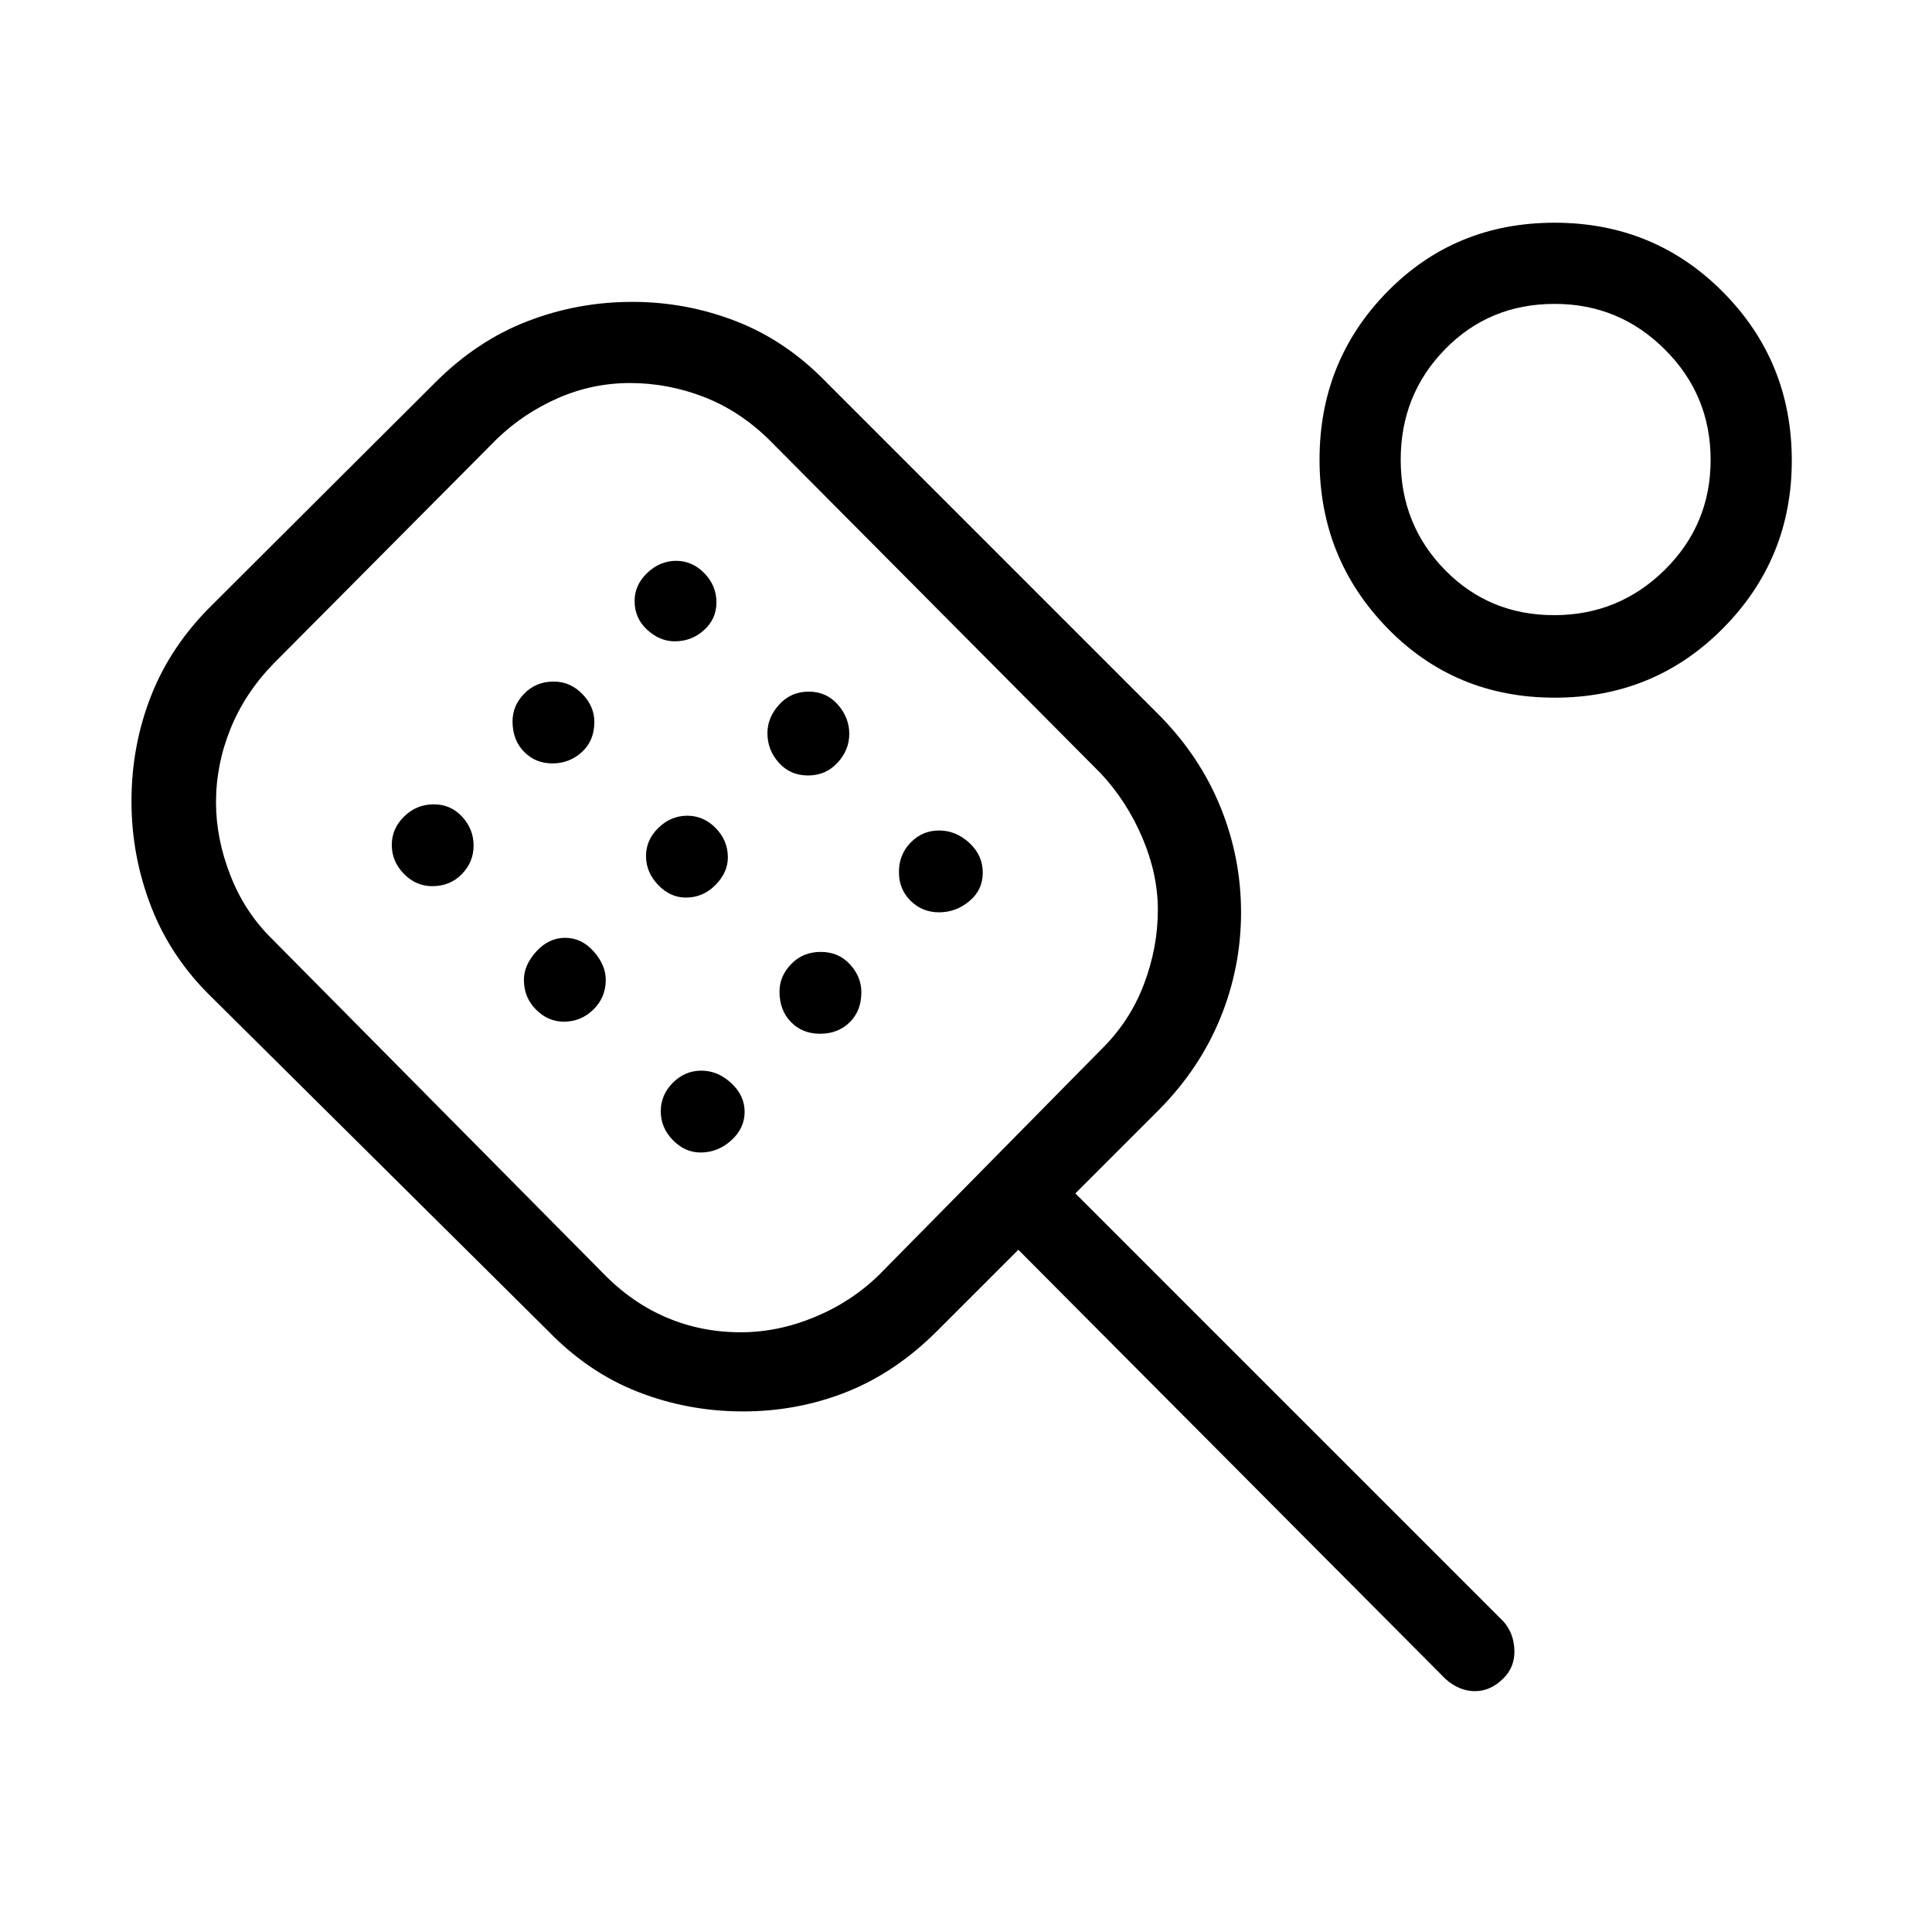 <svg xmlns="http://www.w3.org/2000/svg" height="40" viewBox="0 -960 960 960" width="40"><path d="M369.22-258.67q-27.31 0-52.1-9.66-24.79-9.67-44.79-30.34L105.67-464q-20.61-19.88-30.47-45.22-9.87-25.34-9.87-52.57 0-27.88 9.87-52.78 9.86-24.91 30.47-45.1L216.33-770q20.67-20.67 45.63-30.33 24.97-9.67 52.23-9.67 26.91 0 51.69 9.67 24.79 9.66 44.79 30.33l165.66 165.67q19.94 20.29 30.14 45.4t10.2 52.29q0 27.21-10.2 52.27-10.2 25.06-30.14 45.37l-42 42 213 213q5 5.93 5.17 14.18.17 8.24-5.5 13.82-6.33 6.33-14.1 6.33t-14.57-6L506-339l-40.33 40.33Q445-278 420.65-268.33q-24.36 9.66-51.43 9.66ZM368.05-298q18.71 0 37.08-7.69 18.38-7.69 32.01-21.18L547-438.33q14.33-14 21.33-32.39 7-18.39 7-37.11 0-17.84-7.71-35.93-7.72-18.1-20.62-31.91l-165-166q-14.67-14.33-32.42-21.16-17.75-6.84-36.5-6.84t-35.84 7.5q-17.1 7.5-30.38 20.31L136-630.33q-14.2 14.57-21.43 32.37-7.24 17.81-7.24 36.73 0 18 7.24 36.44 7.23 18.44 21.25 31.99L300-327q14 14.33 31.22 21.67 17.22 7.33 36.83 7.33ZM214.84-519.67q8.83 0 14.66-6t5.83-14.16q0-8.15-5.67-14.33-5.67-6.17-14.16-6.17-8.5 0-14.67 6.01-6.16 6.01-6.16 14.17 0 8.15 5.99 14.32 5.99 6.16 14.18 6.16Zm59.66-61q8.5 0 14.67-5.67 6.16-5.67 6.16-14.94 0-7.74-5.99-13.9-5.99-6.15-14.18-6.15-8.83 0-14.66 5.99-5.83 6-5.83 13.74 0 9.27 5.67 15.1t14.16 5.83Zm5.67 128.34q8.5 0 14.66-6.01 6.17-6 6.17-14.82 0-7.29-6-14.07-6.01-6.77-14.17-6.77t-14.33 6.77q-6.17 6.78-6.17 14.07 0 8.82 6 14.82 5.99 6.01 13.84 6.01Zm55.14-189q8.36 0 14.52-5.57 6.17-5.56 6.17-13.83t-6-14.44q-6.01-6.16-14.03-6.16t-14.33 5.99q-6.31 5.99-6.31 13.95 0 8.61 6.25 14.33 6.24 5.73 13.73 5.73ZM340.84-514q8.49 0 14.66-6.24 6.17-6.25 6.17-13.74 0-8.35-6.01-14.52-6-6.17-14.16-6.17-8.17 0-14.33 6.01-6.17 6-6.17 14.02 0 8.03 5.99 14.33 6 6.31 13.85 6.31Zm7.33 126.67q8.5 0 15.16-6.01 6.67-6 6.67-14.16 0-8.15-6.67-14.33-6.66-6.17-14.83-6.17-8.16 0-14.16 6.01-6.01 6.01-6.01 14.17 0 8.15 6 14.32 5.99 6.17 13.84 6.17Zm53.33-187.34q8.83 0 14.67-6.33 5.83-6.33 5.83-14.36 0-8.02-5.67-14.5-5.67-6.47-14.5-6.47t-14.66 6.43q-5.84 6.43-5.84 14.21 0 8.36 5.67 14.69t14.5 6.33Zm6 128.34q8.83 0 14.67-5.67 5.83-5.67 5.83-14.95 0-7.73-5.67-13.89t-14.5-6.16q-8.83 0-14.66 6-5.84 5.99-5.84 13.73 0 9.27 5.67 15.1 5.67 5.84 14.5 5.84Zm59.14-60.34q8.36 0 15.03-5.56 6.66-5.56 6.66-14.17 0-8.6-6.66-14.77-6.67-6.16-15.03-6.16-8.35 0-14.16 6-5.81 6-5.81 14.61 0 8.6 5.81 14.33 5.81 5.72 14.16 5.72Zm305.88-106.66q-49.52 0-83.19-34.61-33.66-34.61-33.66-83.67T689.31-815q33.65-34.33 83.14-34.33 49.52 0 83.7 34.45 34.18 34.46 34.18 83.73 0 48.83-34.15 83.32-34.14 34.5-83.66 34.5Zm-.3-41q32.17 0 54.98-22.51 22.8-22.51 22.8-54.67t-22.72-54.82Q804.56-809 772.55-809q-32.51 0-54.53 22.55Q696-763.9 696-731.55q0 32.35 22.02 54.79 22.02 22.43 54.2 22.43ZM342-534Zm431.67-197.67Z"/></svg>